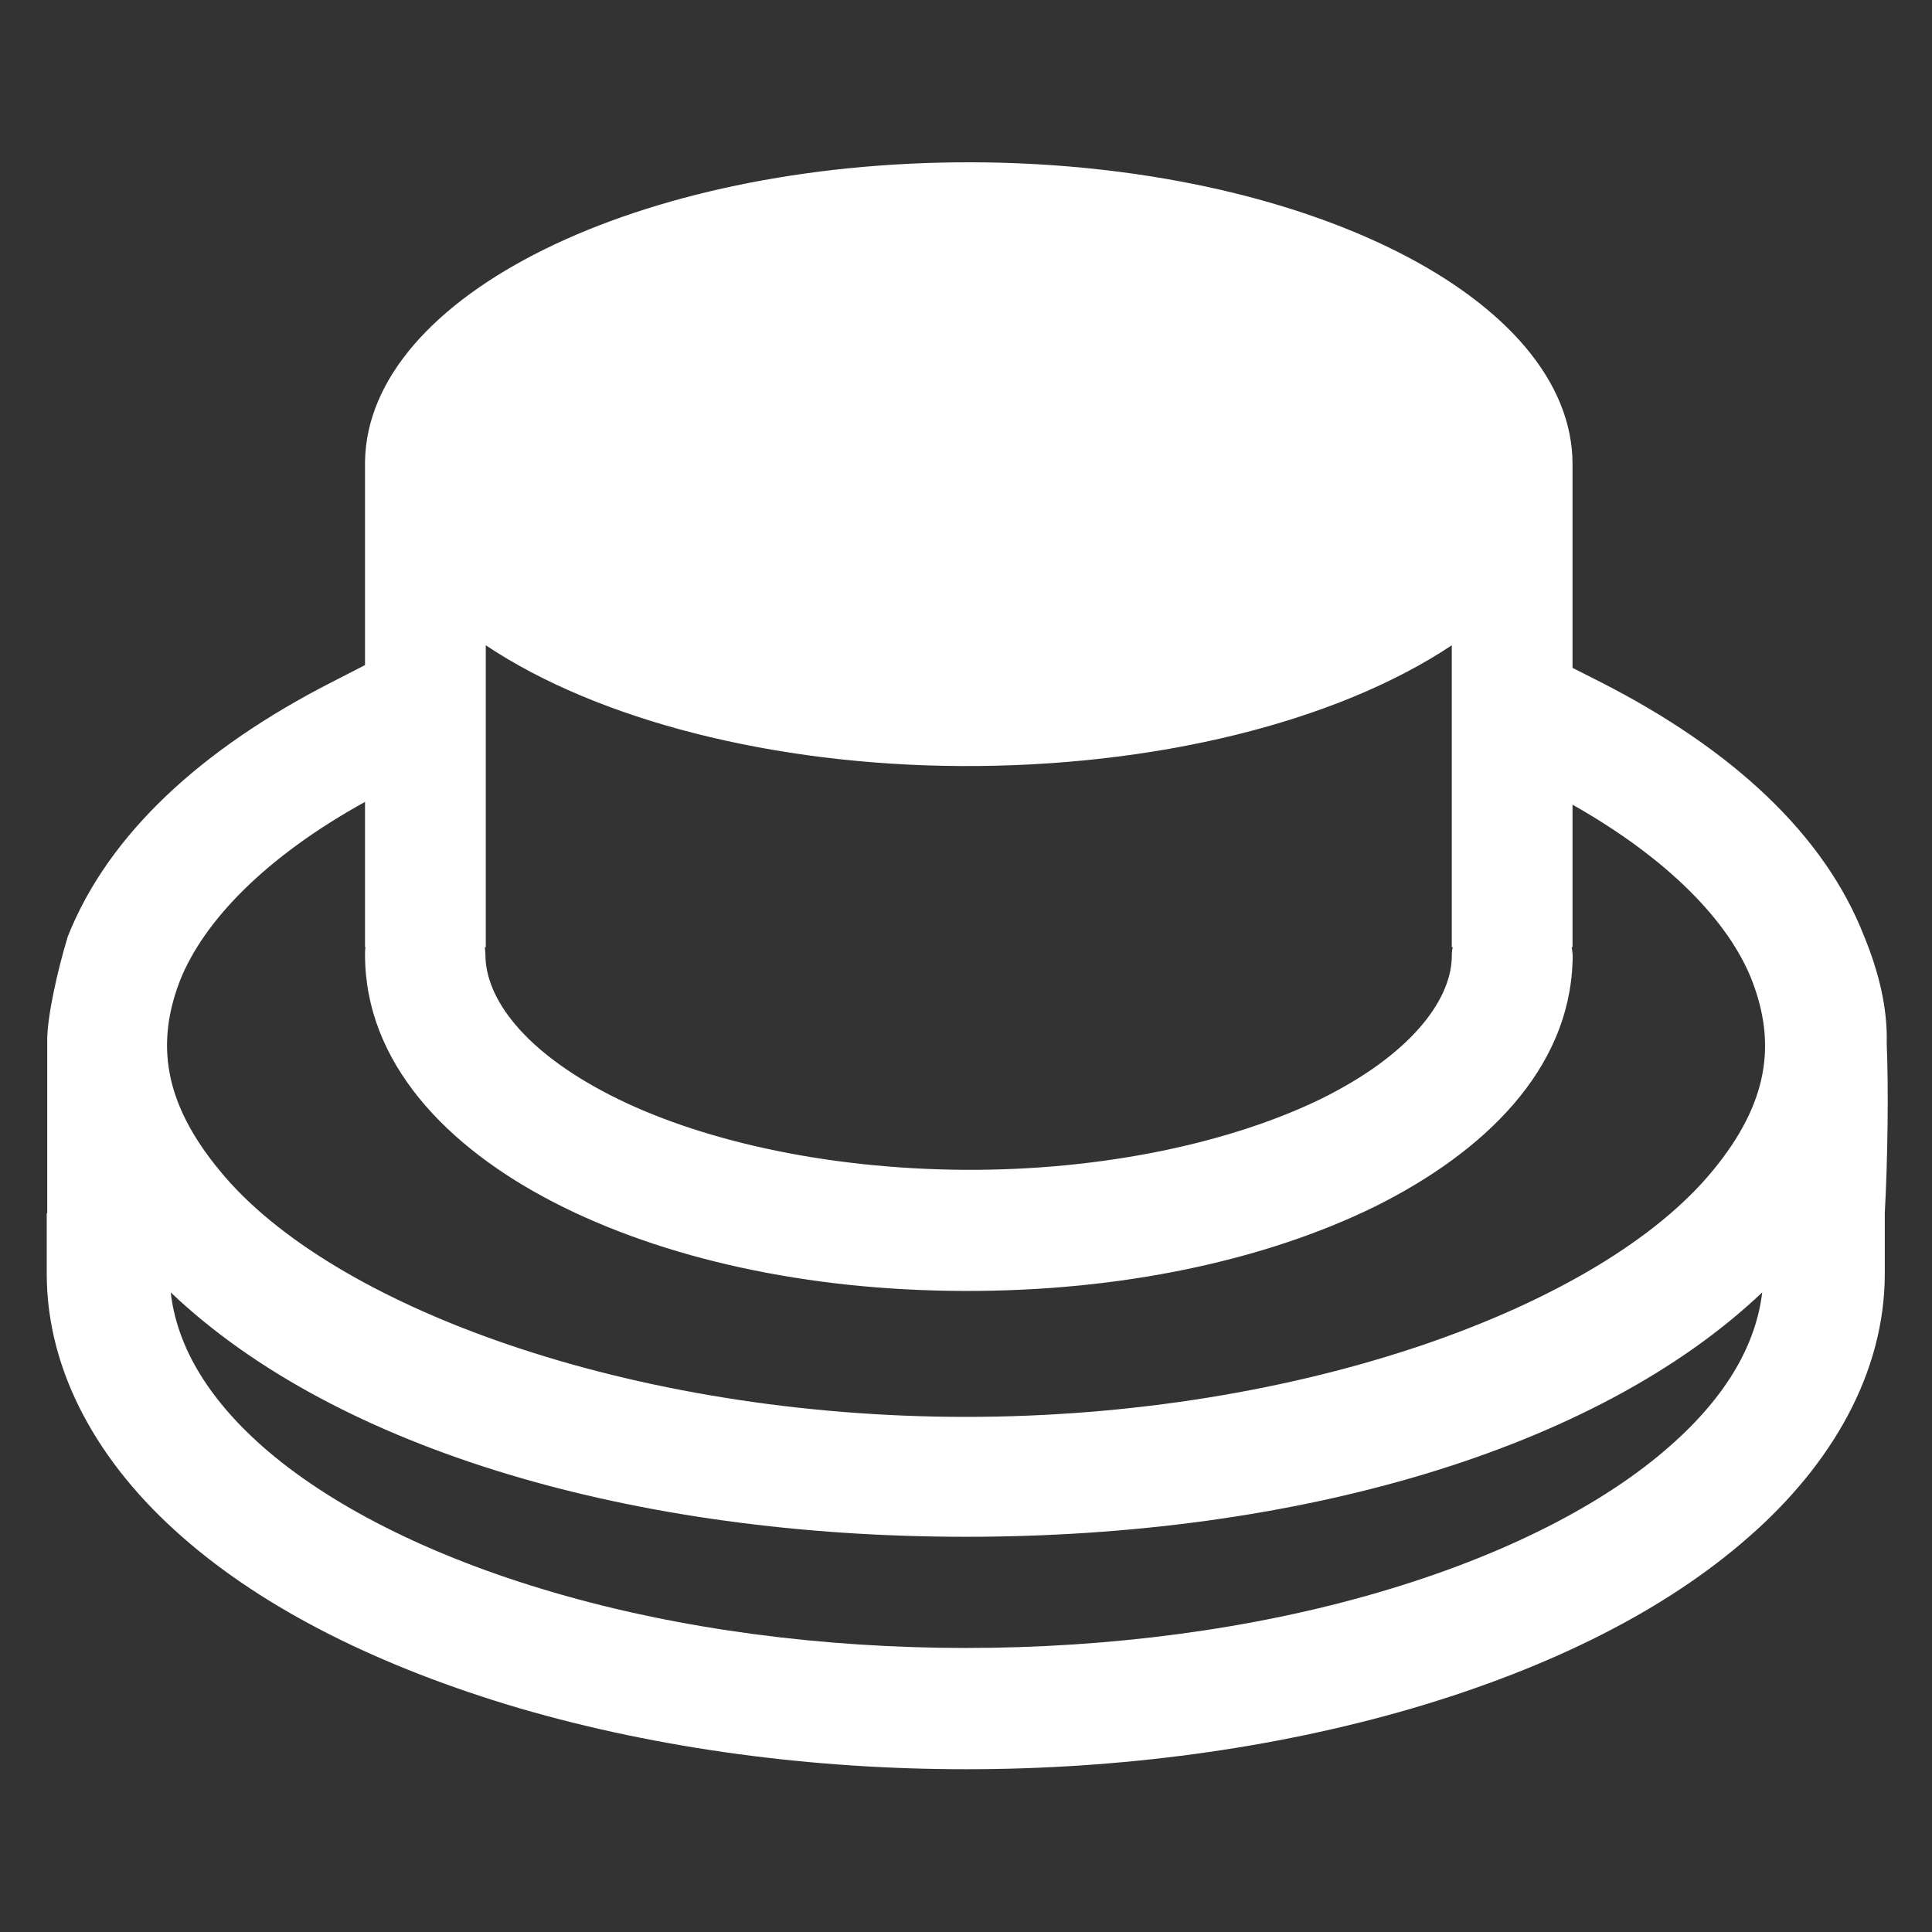 <?xml version="1.0" encoding="UTF-8"?>
<svg xmlns="http://www.w3.org/2000/svg" xmlns:xlink="http://www.w3.org/1999/xlink" width="16" height="16" viewBox="0 0 16 16" version="1.1">
<rect x="0" y="0" width="16" height="16" fill="#333333" stroke="none"/>
<g id="surface1">
<path style=" stroke:none;fill-rule:evenodd;fill:rgb(100%,100%,100%);fill-opacity:1;" d="M 8.039 1.344 C 5.289 1.34 3.047 2.445 3.023 3.82 C 3.023 3.828 3.023 3.836 3.023 3.844 L 3.023 5.508 L 2.75 5.648 C 1.664 6.203 0.898 6.91 0.562 7.754 C 0.477 8.031 0.391 8.418 0.391 8.613 L 0.391 10.047 L 0.387 10.047 L 0.387 10.547 C 0.387 11.367 0.82 12.125 1.508 12.727 C 2.195 13.332 3.156 13.809 4.305 14.148 C 6.613 14.82 9.391 14.82 11.695 14.148 C 12.848 13.809 13.797 13.332 14.484 12.727 C 15.172 12.125 15.609 11.367 15.609 10.547 L 15.609 10.047 C 15.633 9.605 15.641 9.023 15.625 8.641 C 15.633 8.34 15.555 8.039 15.438 7.754 C 15.109 6.91 14.344 6.203 13.254 5.648 L 13.023 5.531 L 13.023 3.844 C 13.023 2.469 10.797 1.352 8.047 1.344 Z M 4.023 5.344 C 4.953 5.965 6.406 6.336 7.957 6.344 C 9.555 6.352 11.062 5.984 12.023 5.344 L 12.023 7.844 L 12.031 7.844 C 12.023 7.875 12.023 7.906 12.023 7.938 C 12.008 8.297 11.672 8.738 10.945 9.098 C 10.211 9.457 9.148 9.695 7.984 9.688 C 6.812 9.68 5.766 9.434 5.055 9.07 C 4.336 8.703 4.02 8.266 4.02 7.906 C 4.02 7.887 4.016 7.867 4.016 7.844 L 4.023 7.844 Z M 3.023 6.641 L 3.023 7.844 L 3.027 7.844 C 3.023 7.867 3.023 7.887 3.023 7.906 C 3.023 8.797 3.695 9.5 4.594 9.961 C 5.492 10.422 6.68 10.688 7.984 10.691 C 9.285 10.695 10.477 10.438 11.387 9.992 C 12.297 9.539 12.992 8.859 13.023 7.969 C 13.027 7.926 13.023 7.883 13.016 7.844 L 13.023 7.844 L 13.023 6.664 C 13.824 7.117 14.32 7.637 14.508 8.117 C 14.711 8.641 14.648 9.133 14.184 9.695 C 13.258 10.824 10.773 11.734 8 11.734 C 5.227 11.734 2.742 10.824 1.82 9.695 C 1.355 9.133 1.289 8.641 1.492 8.117 C 1.688 7.629 2.195 7.098 3.023 6.641 Z M 1.414 10.703 C 2.793 12.016 5.273 12.727 8 12.727 C 10.723 12.727 13.211 12.016 14.594 10.703 C 14.543 11.125 14.309 11.555 13.828 11.977 C 13.289 12.453 12.461 12.883 11.414 13.188 C 9.32 13.801 6.68 13.801 4.586 13.188 C 3.539 12.883 2.711 12.453 2.172 11.977 C 1.695 11.555 1.461 11.121 1.414 10.703 Z M 1.414 10.703 "/>
</g>
</svg>
